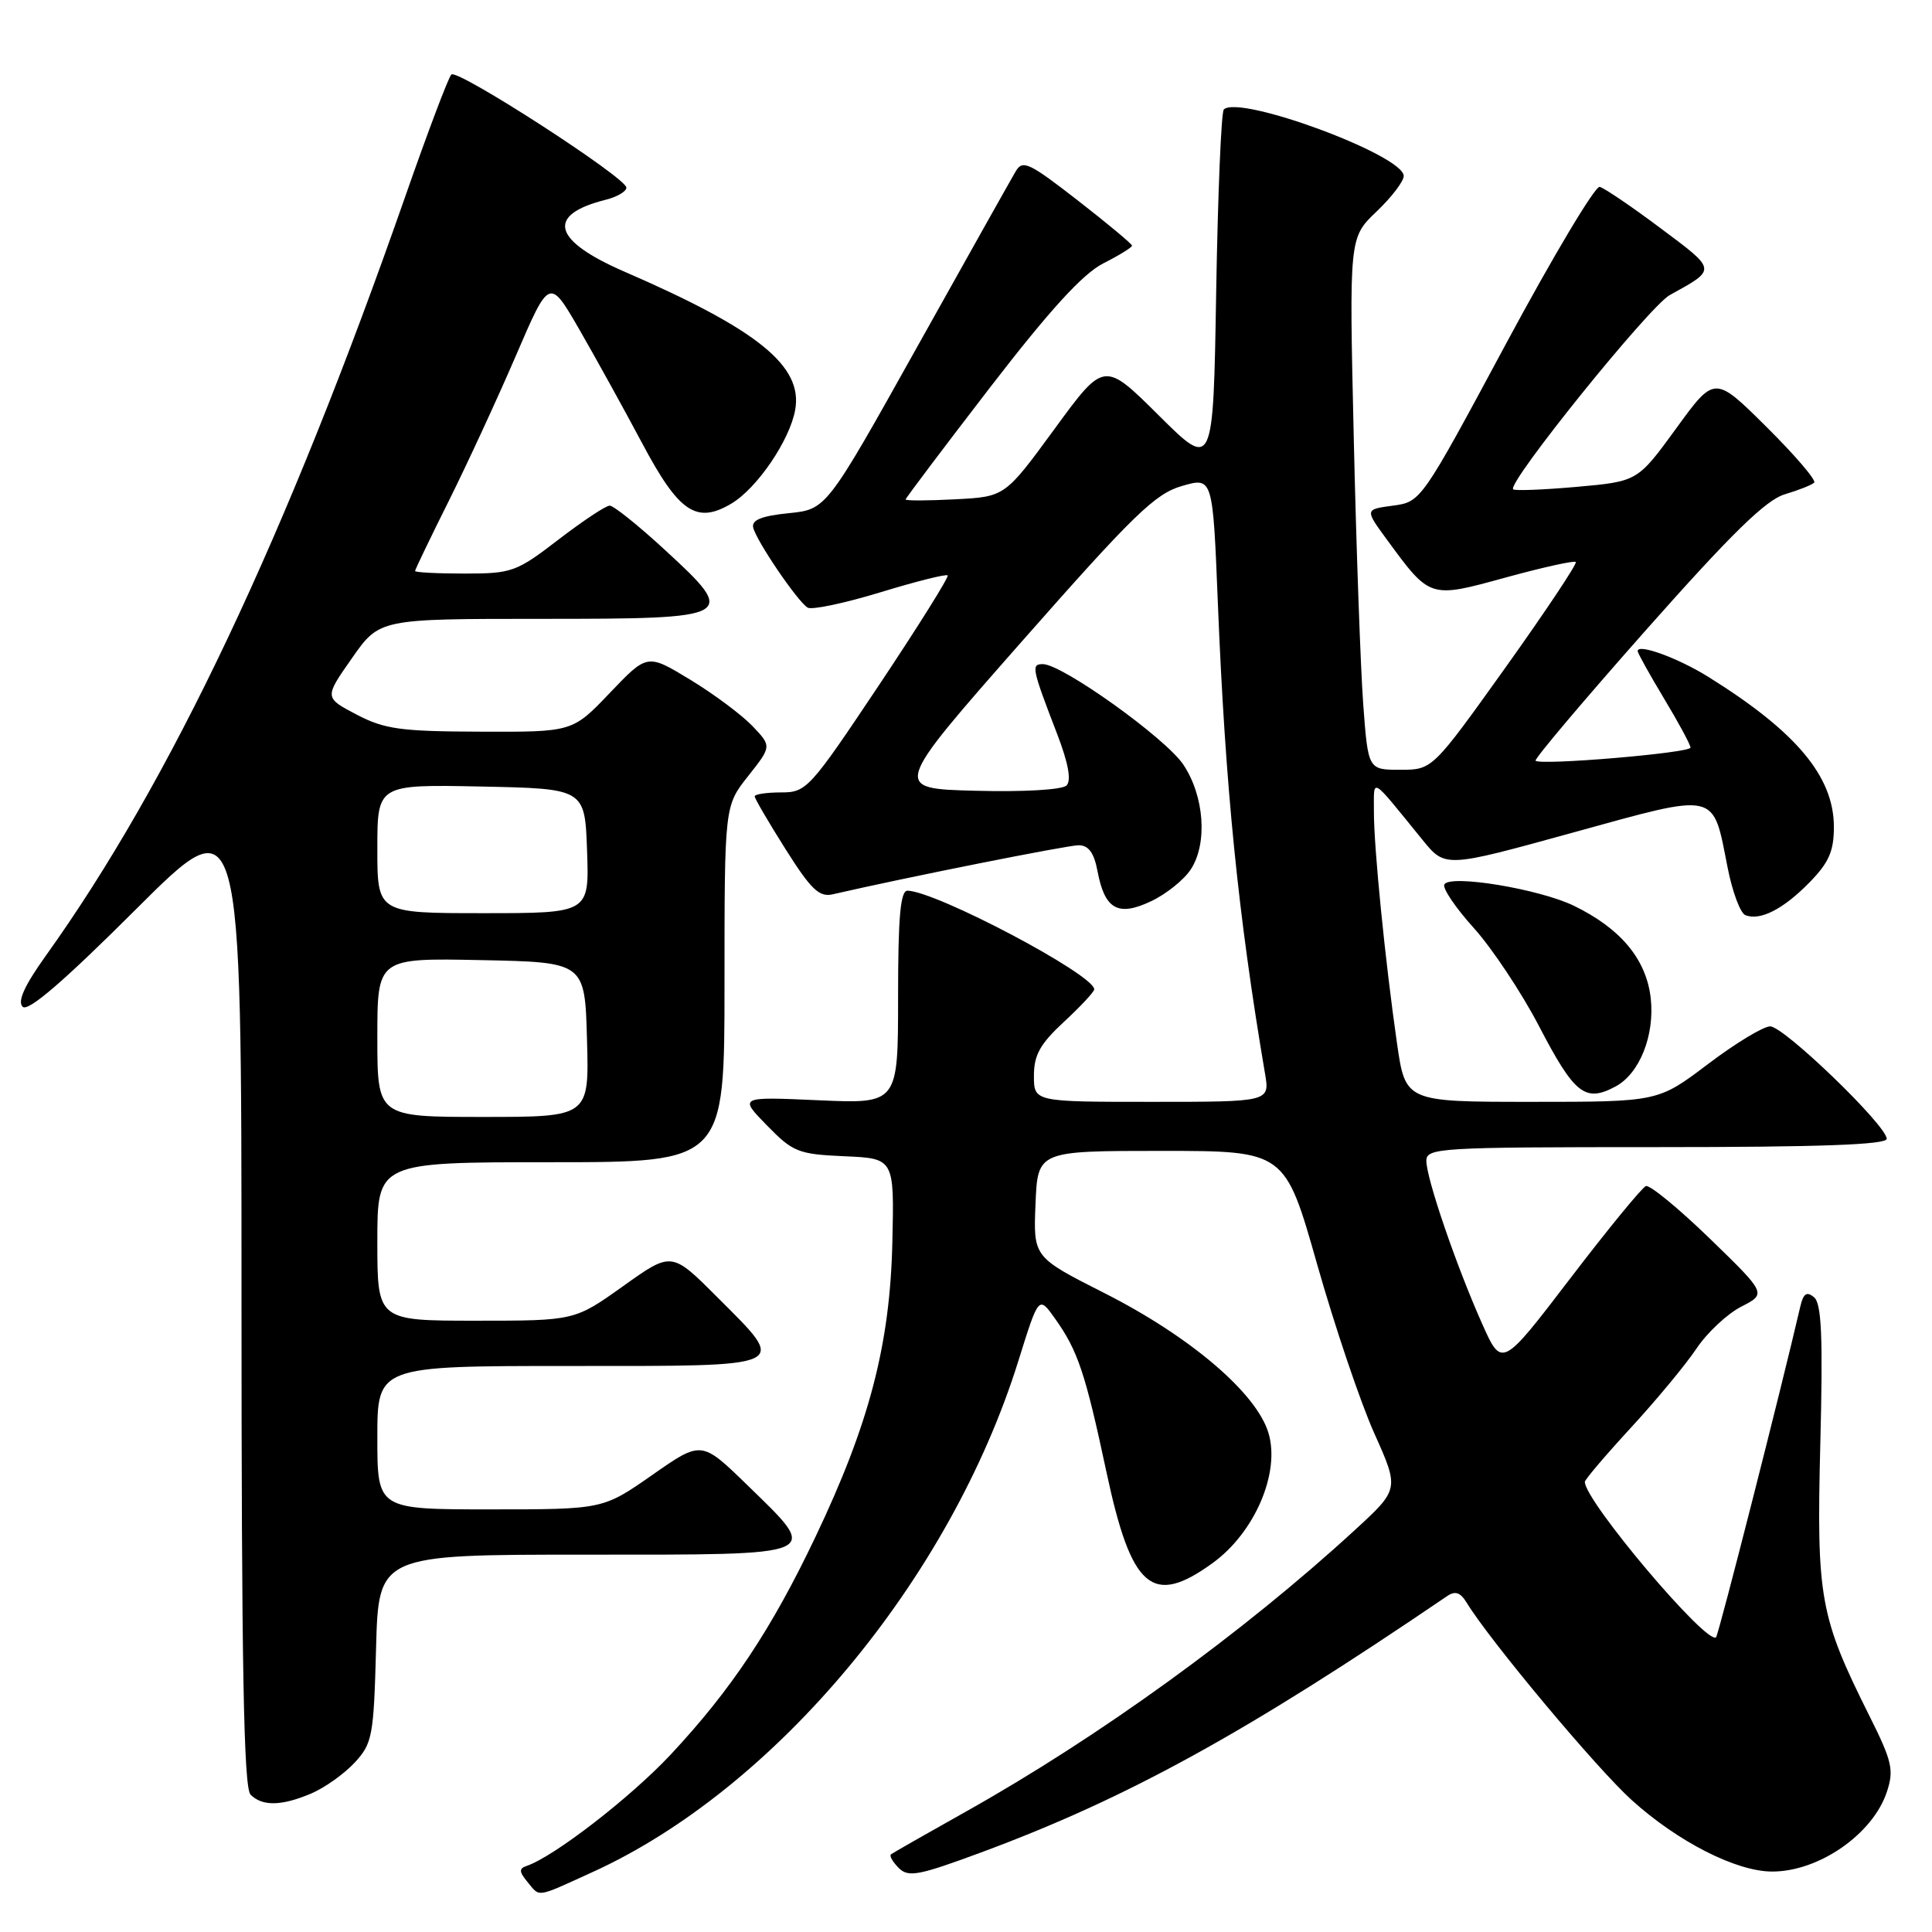 <?xml version="1.0" encoding="UTF-8" standalone="no"?>
<!DOCTYPE svg PUBLIC "-//W3C//DTD SVG 1.1//EN" "http://www.w3.org/Graphics/SVG/1.1/DTD/svg11.dtd" >
<svg xmlns="http://www.w3.org/2000/svg" xmlns:xlink="http://www.w3.org/1999/xlink" version="1.1" viewBox="0 0 256 256">
 <g >
 <path fill="currentColor"
d=" M 78.41 248.11 C 102.72 237.09 125.93 209.24 134.96 180.26 C 137.64 171.68 137.64 171.68 139.79 174.71 C 142.81 178.95 143.80 181.88 146.60 195.00 C 149.91 210.54 152.67 212.92 160.67 207.12 C 166.26 203.08 169.66 195.15 168.08 189.88 C 166.49 184.58 157.72 177.10 146.30 171.32 C 136.92 166.57 136.92 166.57 137.21 159.54 C 137.50 152.50 137.50 152.50 153.88 152.50 C 170.26 152.50 170.26 152.50 174.52 167.50 C 176.86 175.75 180.27 185.84 182.10 189.92 C 185.42 197.33 185.42 197.33 179.46 202.80 C 164.66 216.38 145.65 230.14 128.00 240.04 C 122.78 242.97 118.30 245.52 118.06 245.71 C 117.82 245.90 118.28 246.70 119.08 247.51 C 120.36 248.79 121.71 248.53 130.02 245.45 C 149.35 238.29 165.11 229.62 191.74 211.50 C 192.82 210.76 193.51 210.99 194.35 212.38 C 197.47 217.47 211.55 234.31 216.21 238.52 C 222.32 244.04 230.05 247.98 234.80 247.99 C 241.00 248.01 248.17 243.03 250.02 237.43 C 250.98 234.53 250.72 233.38 247.69 227.33 C 241.13 214.19 240.69 211.77 241.20 191.34 C 241.56 177.10 241.37 172.72 240.37 171.89 C 239.39 171.08 238.95 171.39 238.54 173.16 C 236.05 183.93 227.73 216.59 227.39 216.94 C 226.23 218.11 210.00 198.90 210.00 196.36 C 210.00 196.05 212.76 192.81 216.13 189.15 C 219.50 185.49 223.40 180.78 224.80 178.68 C 226.21 176.58 228.87 174.09 230.72 173.14 C 234.08 171.42 234.08 171.42 226.56 164.12 C 222.42 160.11 218.61 156.98 218.09 157.16 C 217.58 157.35 213.07 162.85 208.08 169.38 C 199.00 181.26 199.00 181.26 196.38 175.38 C 192.97 167.74 189.00 156.15 189.00 153.82 C 189.00 152.10 190.64 152.00 219.50 152.00 C 241.07 152.00 250.00 151.68 250.00 150.90 C 250.00 149.14 236.38 136.00 234.56 136.00 C 233.65 136.00 229.94 138.25 226.31 141.00 C 219.70 146.00 219.70 146.00 202.97 146.00 C 186.23 146.00 186.23 146.00 185.11 138.25 C 183.53 127.25 182.03 112.20 182.05 107.50 C 182.07 103.00 181.46 102.65 188.50 111.30 C 191.50 114.99 191.50 114.99 208.39 110.33 C 227.79 104.98 226.91 104.79 228.91 114.92 C 229.54 118.16 230.61 121.02 231.28 121.27 C 233.26 122.03 236.31 120.46 239.76 116.93 C 242.34 114.30 243.00 112.79 243.00 109.56 C 242.99 102.88 238.00 96.93 226.33 89.67 C 222.35 87.19 217.00 85.24 217.00 86.27 C 217.00 86.54 218.58 89.37 220.50 92.57 C 222.43 95.77 224.00 98.69 224.00 99.06 C 224.00 99.77 204.12 101.45 203.47 100.80 C 203.26 100.60 209.86 92.79 218.12 83.46 C 229.43 70.70 233.98 66.25 236.49 65.50 C 238.33 64.95 240.09 64.25 240.39 63.95 C 240.69 63.64 237.85 60.32 234.07 56.57 C 227.20 49.75 227.20 49.75 222.10 56.77 C 216.99 63.79 216.99 63.79 208.94 64.51 C 204.51 64.90 200.71 65.05 200.50 64.84 C 199.67 64.00 218.53 40.61 221.25 39.10 C 227.51 35.64 227.54 35.85 220.06 30.26 C 216.22 27.38 212.57 24.91 211.97 24.76 C 211.36 24.62 205.79 33.95 199.58 45.50 C 188.32 66.47 188.29 66.50 184.57 67.00 C 180.84 67.50 180.84 67.50 183.77 71.50 C 189.52 79.34 189.41 79.30 199.52 76.52 C 204.41 75.18 208.59 74.25 208.80 74.47 C 209.01 74.68 204.83 80.96 199.50 88.43 C 189.80 102.00 189.80 102.00 185.54 102.00 C 181.28 102.00 181.28 102.00 180.63 93.25 C 180.28 88.44 179.71 72.58 179.38 58.00 C 178.77 31.50 178.77 31.50 182.38 28.05 C 184.37 26.16 186.00 24.03 186.00 23.32 C 186.00 20.56 164.17 12.50 162.16 14.51 C 161.82 14.85 161.37 25.72 161.15 38.67 C 160.76 62.22 160.76 62.22 153.53 55.03 C 146.30 47.85 146.30 47.85 139.73 56.84 C 133.16 65.82 133.16 65.82 126.58 66.16 C 122.96 66.35 120.00 66.36 120.00 66.18 C 120.00 66.01 125.03 59.34 131.17 51.36 C 139.11 41.06 143.46 36.30 146.17 34.91 C 148.28 33.84 150.00 32.78 150.00 32.55 C 150.00 32.33 146.76 29.63 142.80 26.55 C 136.32 21.52 135.50 21.13 134.57 22.73 C 134.00 23.70 128.12 34.17 121.51 46.00 C 109.50 67.50 109.50 67.50 104.50 68.00 C 100.94 68.36 99.58 68.90 99.80 69.89 C 100.16 71.58 105.65 79.67 107.01 80.51 C 107.56 80.85 111.87 79.94 116.60 78.50 C 121.34 77.05 125.37 76.04 125.57 76.24 C 125.77 76.44 121.67 82.99 116.46 90.80 C 107.28 104.54 106.87 105.00 103.49 105.00 C 101.57 105.00 100.00 105.24 100.00 105.52 C 100.00 105.81 101.84 108.96 104.09 112.52 C 107.46 117.86 108.55 118.91 110.34 118.50 C 120.15 116.24 141.44 112.00 142.92 112.00 C 144.24 112.00 144.96 112.99 145.42 115.40 C 146.37 120.50 148.14 121.50 152.52 119.42 C 154.52 118.48 156.88 116.58 157.78 115.21 C 160.03 111.78 159.59 105.50 156.80 101.32 C 154.46 97.81 140.75 88.00 138.18 88.00 C 136.61 88.00 136.72 88.54 140.09 97.29 C 141.56 101.12 141.98 103.42 141.32 104.08 C 140.75 104.65 135.66 104.95 129.28 104.78 C 118.23 104.50 118.23 104.50 135.36 85.04 C 150.17 68.23 153.06 65.42 156.60 64.40 C 160.70 63.21 160.70 63.21 161.37 79.86 C 162.36 104.32 164.06 121.28 167.62 142.25 C 168.26 146.00 168.26 146.00 152.63 146.00 C 137.00 146.00 137.00 146.00 137.00 142.54 C 137.00 139.79 137.82 138.32 141.00 135.38 C 143.20 133.34 145.00 131.41 144.99 131.09 C 144.96 129.13 124.06 118.10 120.25 118.02 C 119.31 118.01 119.00 121.48 119.00 132.13 C 119.00 146.26 119.00 146.26 108.46 145.79 C 97.91 145.32 97.91 145.32 101.62 149.12 C 105.07 152.66 105.77 152.94 111.91 153.21 C 118.50 153.50 118.50 153.50 118.24 164.66 C 117.93 178.17 115.19 188.66 108.06 203.63 C 102.22 215.90 96.89 223.91 88.86 232.50 C 83.52 238.20 73.39 246.03 69.77 247.25 C 68.76 247.59 68.78 248.02 69.87 249.34 C 71.59 251.42 70.91 251.52 78.41 248.11 Z  M 41.28 237.63 C 43.05 236.87 45.62 235.04 47.00 233.55 C 49.34 231.02 49.52 230.05 49.83 218.42 C 50.16 206.00 50.16 206.00 77.58 206.00 C 109.46 206.00 108.79 206.29 98.98 196.74 C 92.95 190.88 92.95 190.88 86.43 195.44 C 79.90 200.00 79.90 200.00 64.95 200.00 C 50.00 200.00 50.00 200.00 50.00 190.50 C 50.00 181.00 50.00 181.00 75.50 181.00 C 105.13 181.00 104.47 181.31 95.00 171.84 C 88.99 165.83 88.99 165.83 82.57 170.42 C 76.14 175.00 76.14 175.00 63.07 175.00 C 50.00 175.00 50.00 175.00 50.00 164.50 C 50.00 154.00 50.00 154.00 73.00 154.00 C 96.00 154.00 96.00 154.00 96.00 130.39 C 96.00 106.79 96.00 106.79 99.13 102.84 C 102.26 98.88 102.26 98.88 99.67 96.17 C 98.24 94.69 94.53 91.92 91.42 90.04 C 85.77 86.61 85.77 86.61 80.81 91.81 C 75.86 97.00 75.86 97.00 63.68 96.95 C 53.07 96.92 50.95 96.62 47.24 94.68 C 42.97 92.44 42.97 92.44 46.63 87.22 C 50.28 82.00 50.28 82.00 71.67 82.00 C 97.55 82.00 97.85 81.83 88.04 72.81 C 84.57 69.61 81.30 67.00 80.79 67.00 C 80.27 67.00 77.22 69.03 74.00 71.50 C 68.43 75.78 67.84 76.00 61.58 76.00 C 57.96 76.00 55.00 75.85 55.00 75.66 C 55.00 75.48 57.00 71.31 59.45 66.41 C 61.89 61.51 65.90 52.84 68.35 47.15 C 72.80 36.80 72.80 36.80 76.76 43.65 C 78.93 47.42 82.69 54.22 85.11 58.77 C 89.95 67.88 92.29 69.47 96.89 66.74 C 100.31 64.72 104.66 58.33 105.37 54.29 C 106.39 48.49 100.43 43.67 82.75 36.00 C 73.19 31.85 72.30 28.47 80.26 26.47 C 81.77 26.09 83.00 25.37 83.00 24.86 C 83.00 23.56 60.65 9.11 59.81 9.87 C 59.43 10.22 56.69 17.47 53.71 26.00 C 37.98 71.03 22.54 103.65 6.04 126.68 C 3.24 130.60 2.29 132.69 3.00 133.40 C 3.71 134.11 8.39 130.09 18.02 120.48 C 32.00 106.53 32.00 106.53 32.00 171.56 C 32.00 220.81 32.29 236.89 33.20 237.80 C 34.77 239.37 37.32 239.32 41.28 237.63 Z  M 214.06 143.97 C 217.26 142.26 219.28 137.18 218.73 132.26 C 218.14 127.10 214.75 123.03 208.53 120.01 C 203.93 117.79 192.21 115.85 191.39 117.18 C 191.09 117.66 192.85 120.27 195.30 122.98 C 197.74 125.70 201.60 131.51 203.88 135.88 C 208.63 145.01 210.03 146.12 214.06 143.97 Z  M 50.00 137.47 C 50.00 126.94 50.00 126.94 63.75 127.22 C 77.50 127.50 77.50 127.50 77.78 137.75 C 78.07 148.00 78.07 148.00 64.03 148.00 C 50.00 148.00 50.00 148.00 50.00 137.47 Z  M 50.00 112.47 C 50.00 103.94 50.00 103.94 63.75 104.22 C 77.50 104.50 77.50 104.50 77.79 112.75 C 78.08 121.00 78.08 121.00 64.04 121.00 C 50.00 121.00 50.00 121.00 50.00 112.47 Z "/>
</g>
</svg>